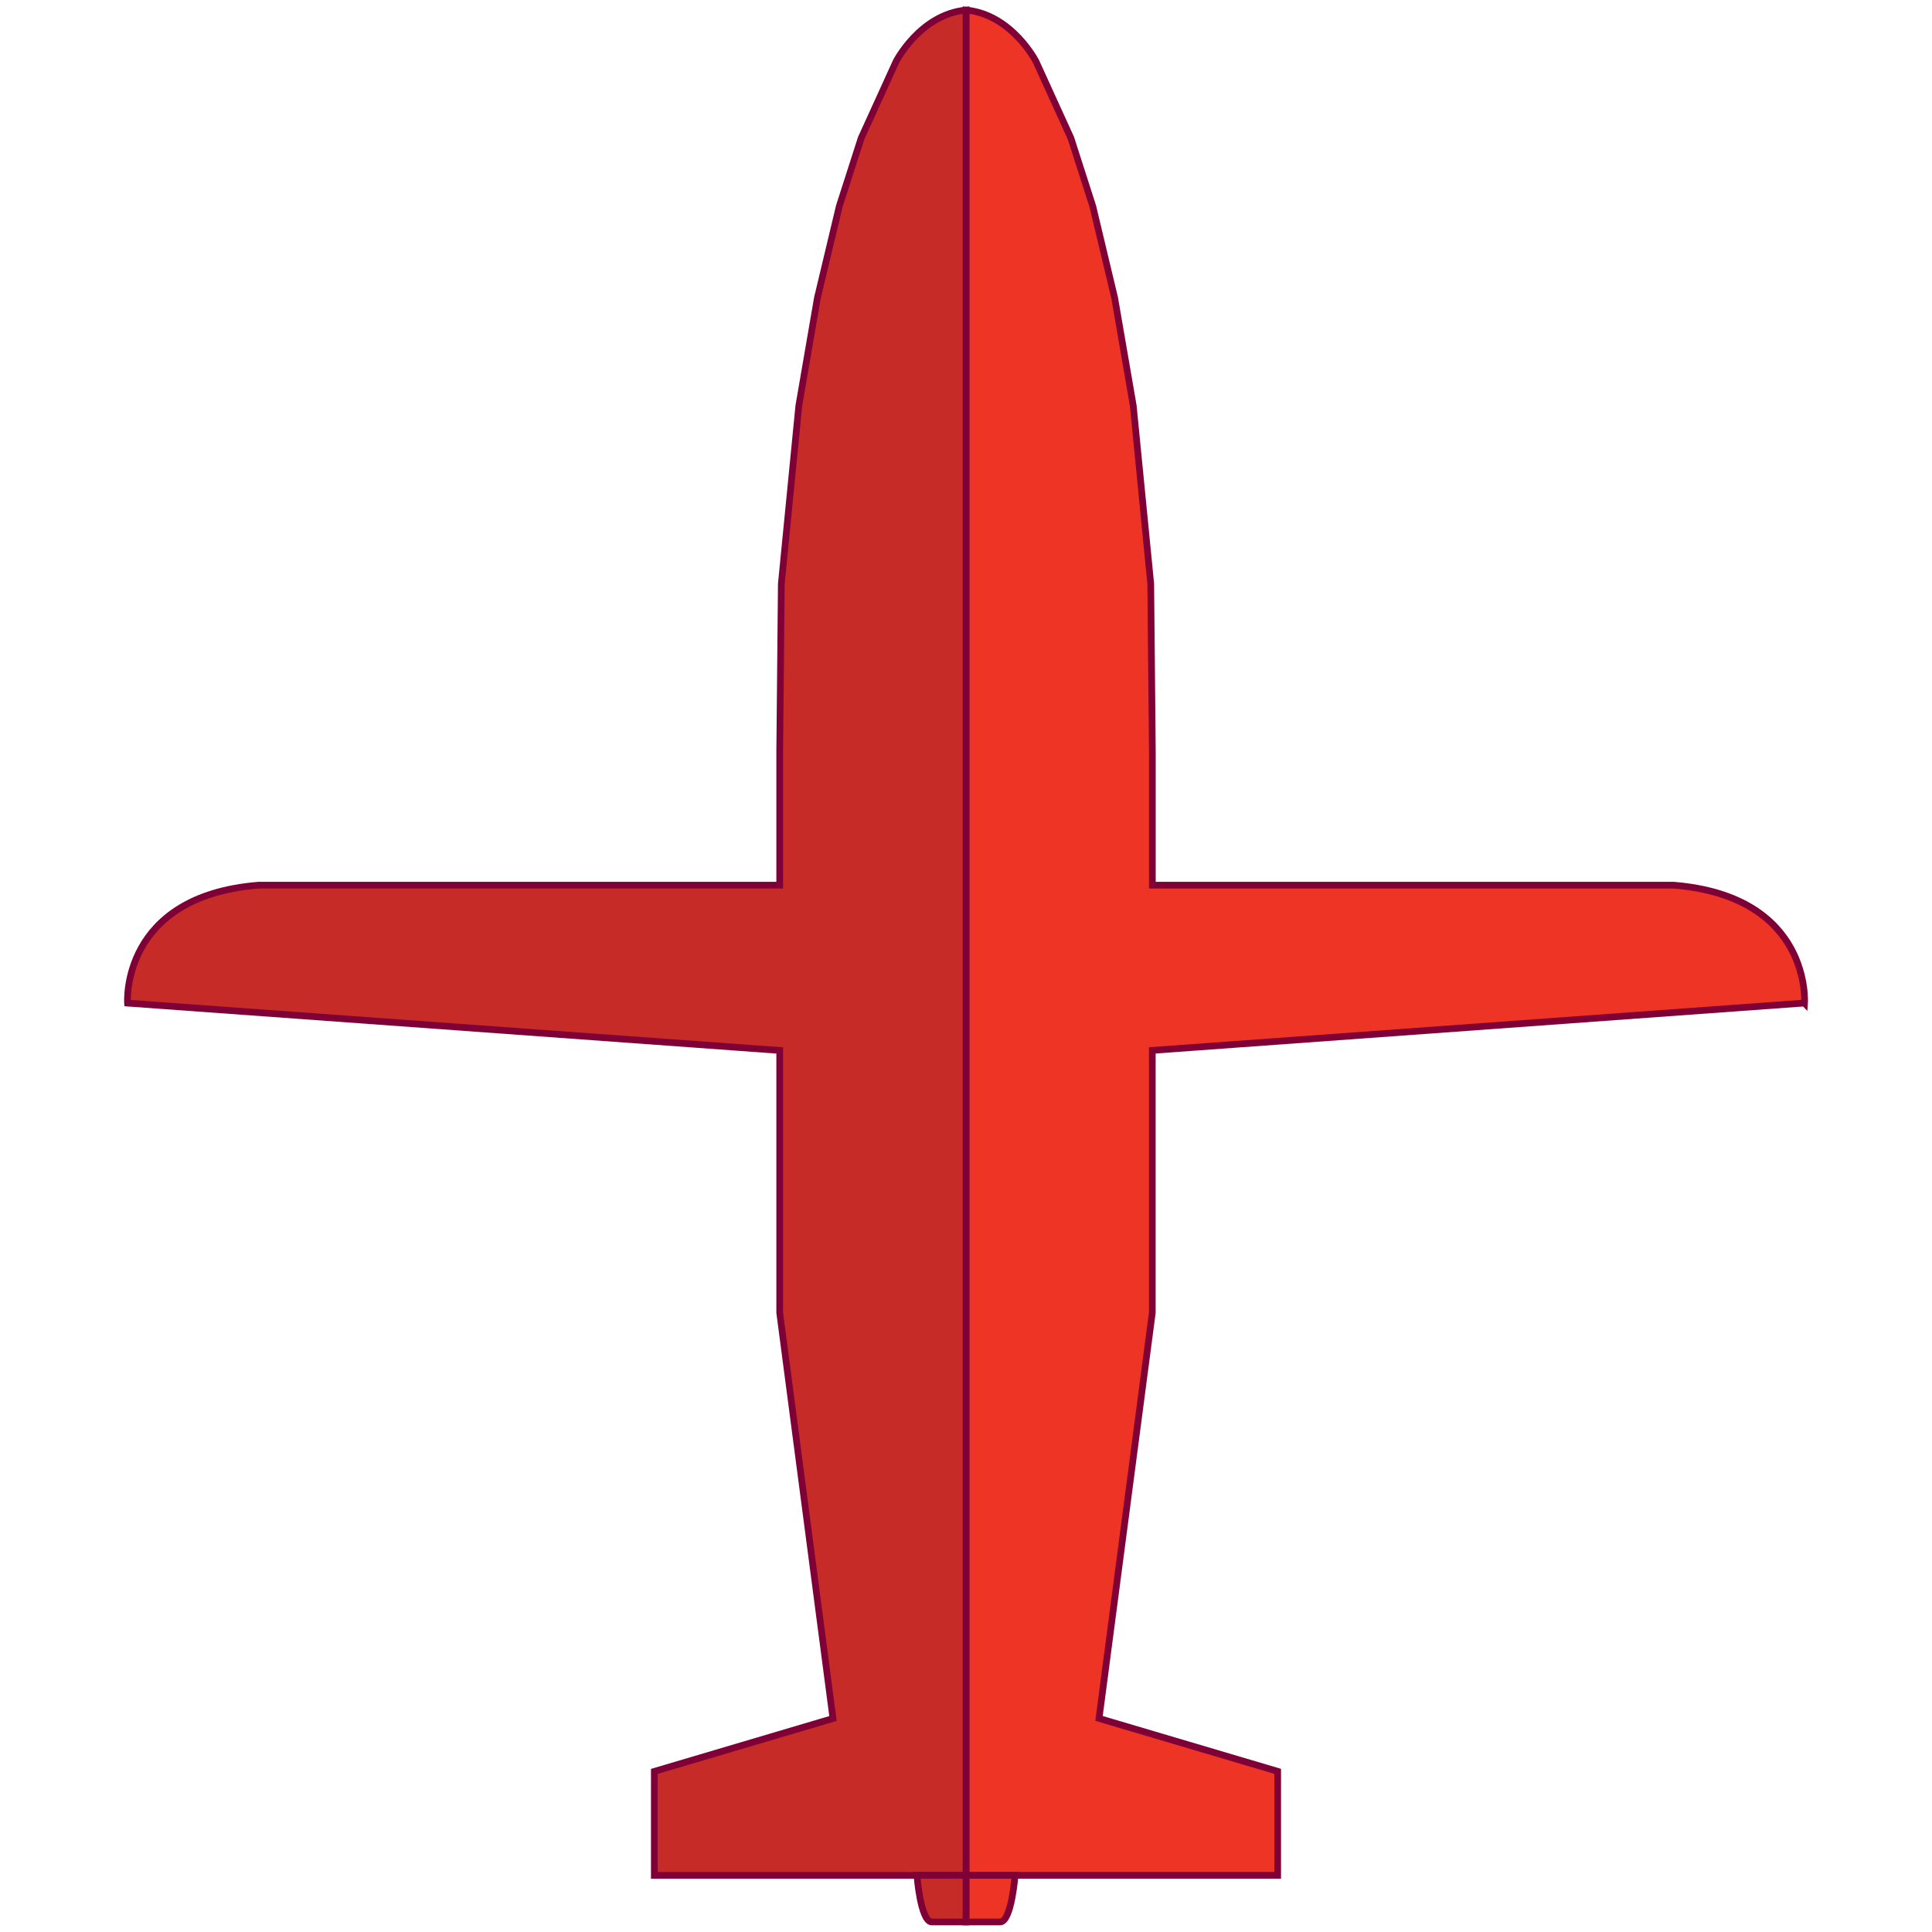 <?xml version="1.0" encoding="UTF-8"?>
<svg id="Layer_1" data-name="Layer 1" xmlns="http://www.w3.org/2000/svg" viewBox="0 0 288 288">
  <defs>
    <style>
      .cls-1 {
        fill: #ee3424;
      }

      .cls-1, .cls-2 {
        stroke: #7f0036;
        stroke-miterlimit: 10;
      }

      .cls-2 {
        fill: #c72b27;
      }
    </style>
  </defs>
  <path class="cls-1" d="M268.99,149.52l-97.22,7.06v39.1l-7.94,60.48,26.63,7.89v15.5h-46.45V1.5c6.84.65,10.42,7.66,10.42,7.66l5.21,11.44,3.26,10.15,3.26,13.66,2.77,16.06,2.61,26.57.24,24.98v19.93h77.68c20.64,1.66,19.54,17.58,19.54,17.58Z"/>
  <path class="cls-2" d="M136.69,279.56h-39.15v-15.5l26.63-7.89-7.94-60.48v-39.1l-97.22-7.06s-1.1-15.92,19.54-17.58h77.68v-19.93l.24-24.98,2.61-26.57,2.77-16.06,3.26-13.66,3.26-10.15,5.21-11.44s3.58-7.01,10.42-7.66v278.06h-7.31Z"/>
  <path class="cls-1" d="M151.31,279.56s-.51,6.82-2.18,6.94h-5.13v-6.94h7.31Z"/>
  <path class="cls-2" d="M144,286.5h-5.13c-1.67-.13-2.18-6.94-2.18-6.94h7.31v6.94Z"/>
</svg>